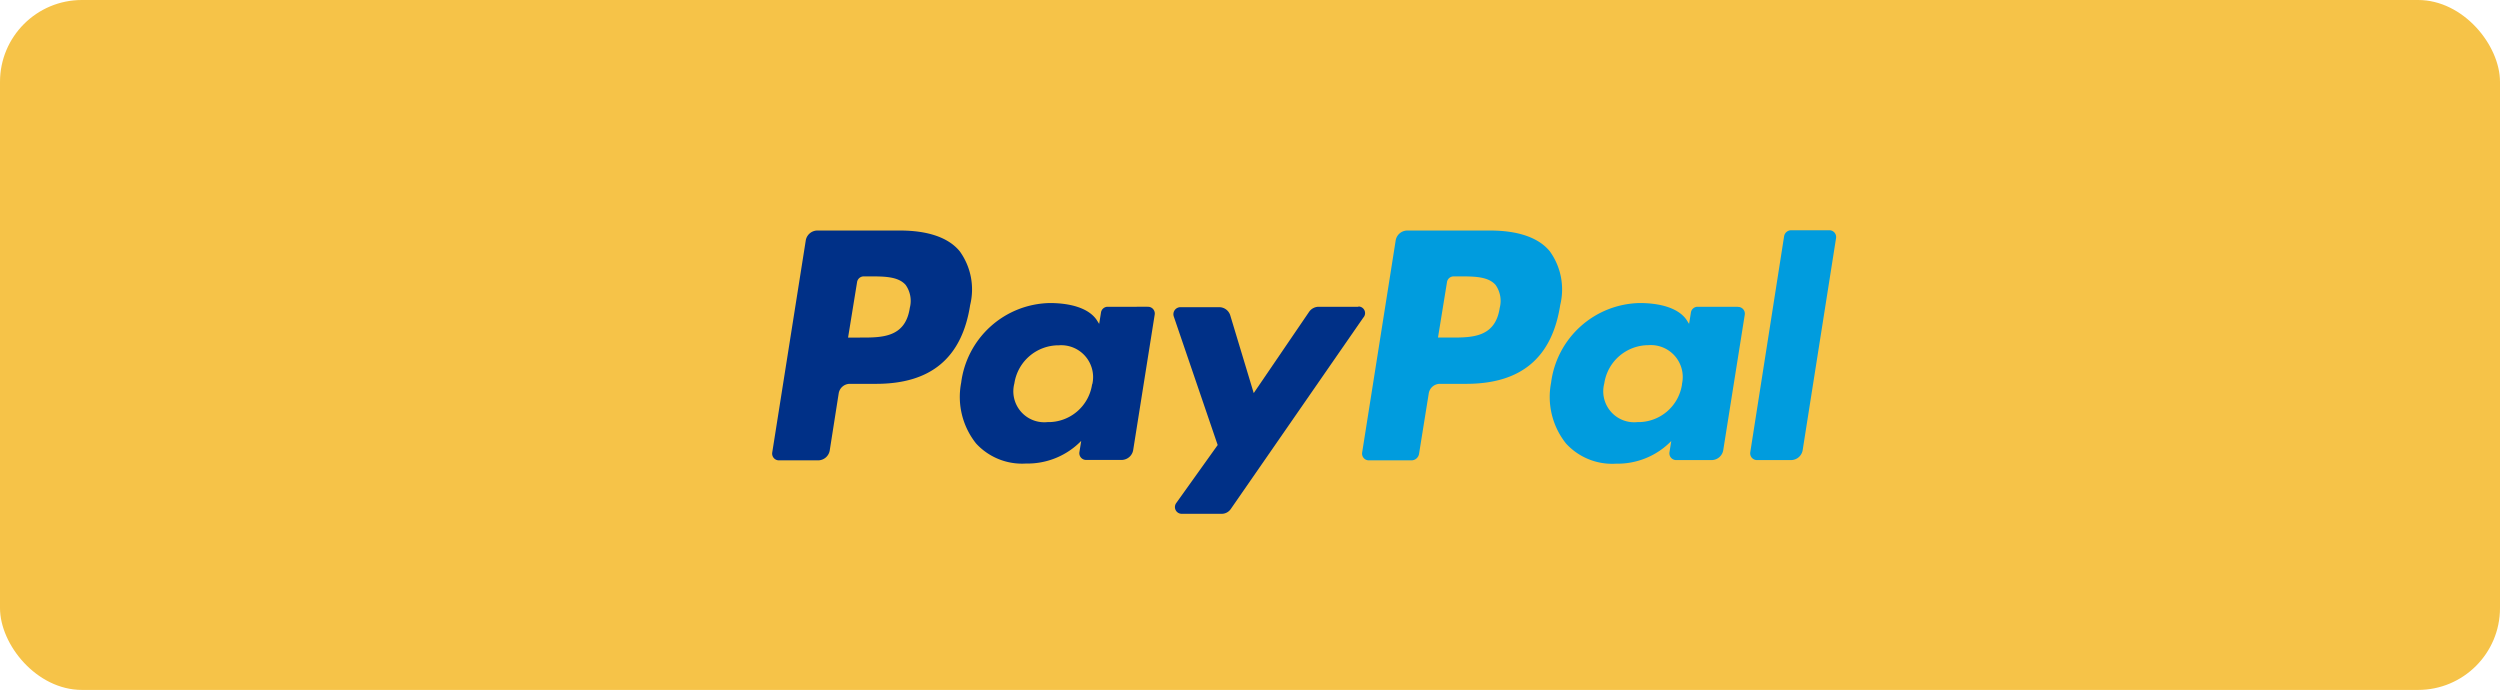 <svg xmlns="http://www.w3.org/2000/svg" viewBox="0 0 181 49.95"><defs><style>.cls-1{fill:#f6c348;}.cls-2{fill:#009cde;}.cls-3{fill:#003087;}</style></defs><title>资源 9</title><g id="图层_2" data-name="图层 2"><g id="图层_1-2" data-name="图层 1"><rect class="cls-1" width="181" height="49.95" rx="5.93" ry="5.93"/><path class="cls-2" d="M107.88,16.69h-6a.86.86,0,0,0-.83.7L98.62,32.76a.49.49,0,0,0,.48.57h3.07a.56.56,0,0,0,.57-.48l.7-4.36a.82.82,0,0,1,.83-.7h1.88c4,0,6.22-1.91,6.81-5.71a4.72,4.72,0,0,0-.75-3.88c-.81-1-2.31-1.51-4.33-1.51Zm.7,5.6c-.32,2.15-2,2.15-3.55,2.15h-.92l.65-4a.49.49,0,0,1,.48-.43h.4c1.08,0,2.1,0,2.64.62A2,2,0,0,1,108.58,22.29Z"/><path class="cls-3" d="M65.17,16.69h-6a.86.86,0,0,0-.83.7L55.91,32.76a.49.49,0,0,0,.48.57h2.85a.86.86,0,0,0,.83-.7l.65-4.14a.82.82,0,0,1,.83-.7h1.88c4,0,6.22-1.91,6.81-5.71a4.72,4.72,0,0,0-.75-3.88c-.81-1-2.31-1.51-4.33-1.51Zm.7,5.6c-.32,2.15-2,2.15-3.55,2.15H61.4l.65-4a.49.49,0,0,1,.48-.43h.4c1.08,0,2.1,0,2.64.62A2,2,0,0,1,65.87,22.29Zm17.2-.08H80.19a.49.49,0,0,0-.48.43l-.13.81-.19-.3c-.62-.89-2-1.21-3.39-1.21a6.6,6.6,0,0,0-6.41,5.76,5.41,5.41,0,0,0,1.08,4.41,4.52,4.52,0,0,0,3.61,1.45,5.43,5.43,0,0,0,4-1.64l-.13.81a.49.49,0,0,0,.48.57h2.58a.86.86,0,0,0,.83-.7l1.56-9.82a.49.49,0,0,0-.48-.57Zm-4,5.6a3.2,3.2,0,0,1-3.23,2.75,2.24,2.24,0,0,1-2.4-2.8A3.24,3.24,0,0,1,76.66,25a2.31,2.31,0,0,1,2.42,2.83Z"/><path class="cls-2" d="M125.78,22.21H122.9a.49.49,0,0,0-.48.43l-.13.81-.19-.3c-.62-.89-2-1.21-3.39-1.21a6.6,6.6,0,0,0-6.41,5.76,5.41,5.41,0,0,0,1.08,4.41A4.52,4.52,0,0,0,117,33.57a5.43,5.43,0,0,0,4-1.64l-.13.81a.49.49,0,0,0,.48.57h2.58a.86.86,0,0,0,.83-.7l1.56-9.82a.49.49,0,0,0-.48-.57Zm-4,5.6a3.2,3.2,0,0,1-3.23,2.75,2.24,2.24,0,0,1-2.4-2.8,3.24,3.24,0,0,1,3.2-2.77,2.31,2.31,0,0,1,2.42,2.83Z"/><path class="cls-3" d="M98.35,22.21H95.47a.85.85,0,0,0-.7.38l-4,5.87-1.7-5.63a.84.84,0,0,0-.81-.59H85.46a.51.51,0,0,0-.48.67l3.18,9.31-3,4.2a.49.49,0,0,0,.4.78h2.88a.8.8,0,0,0,.67-.35L98.7,23a.48.48,0,0,0-.35-.81Z"/><path class="cls-2" d="M129.17,17.1l-2.45,15.64a.49.49,0,0,0,.48.57h2.48a.86.86,0,0,0,.83-.7l2.42-15.37a.49.49,0,0,0-.48-.57h-2.77a.52.52,0,0,0-.51.43Z"/></g></g></svg>